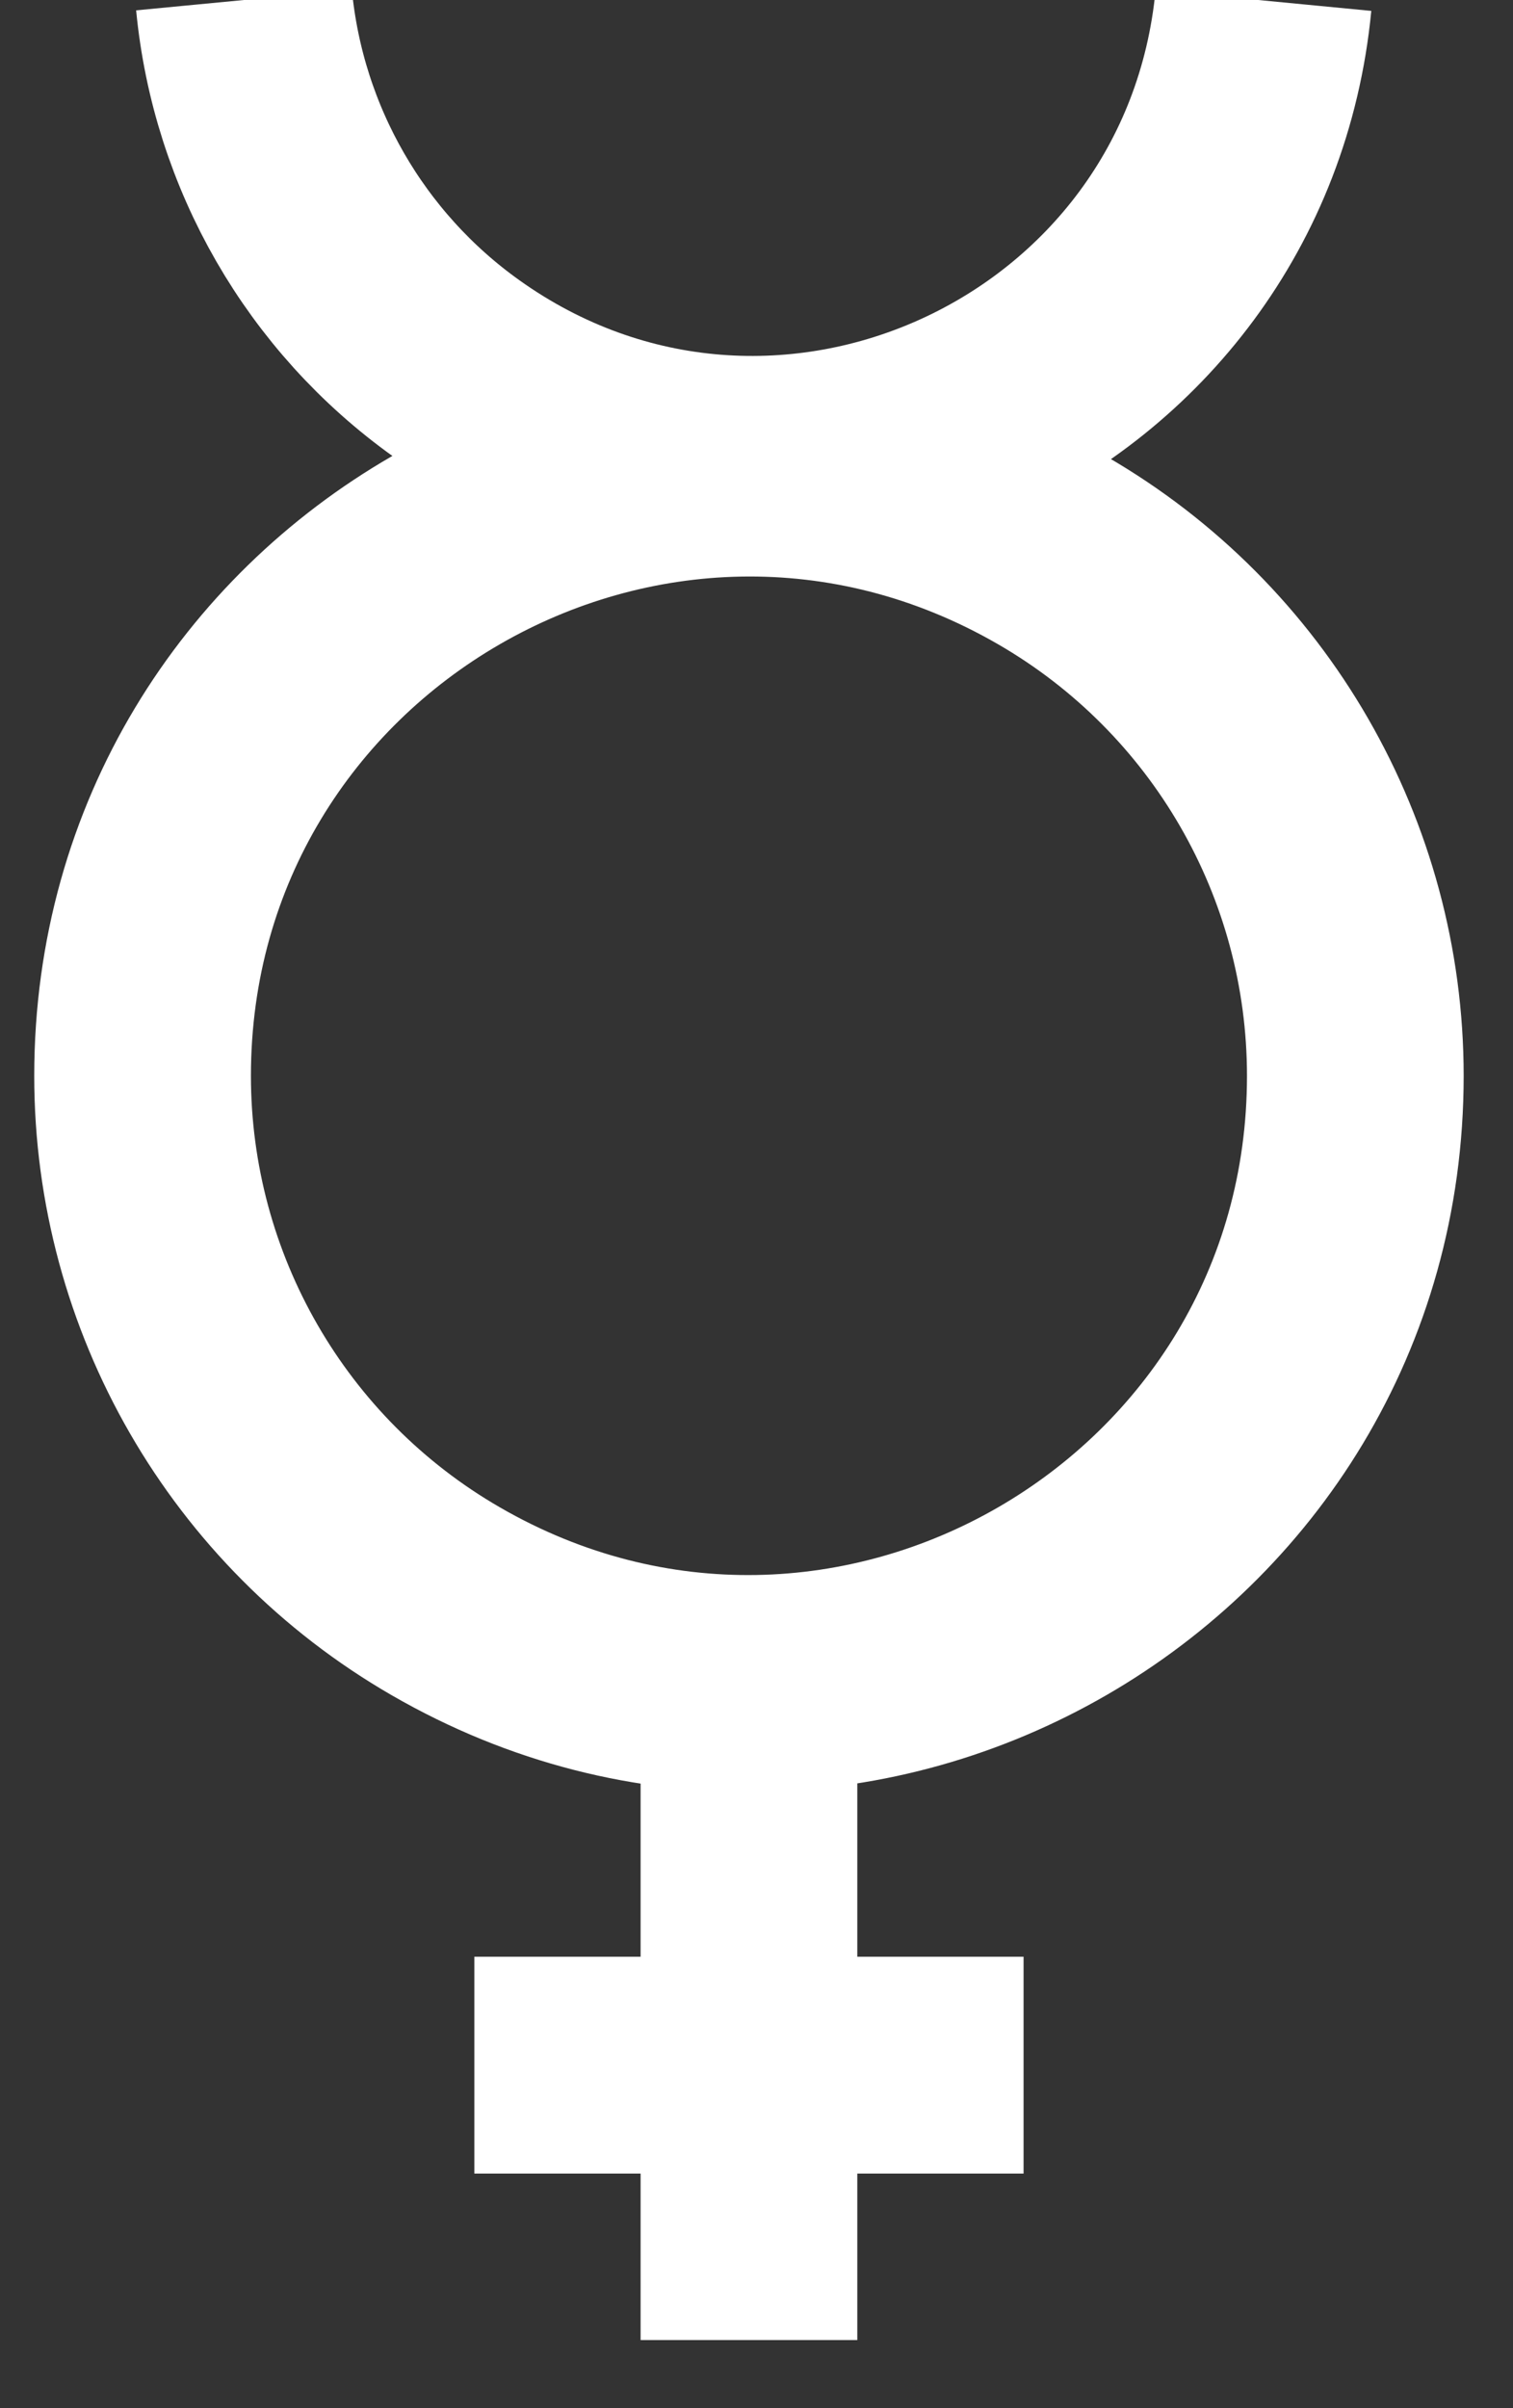 <svg xmlns="http://www.w3.org/2000/svg" width="20.947" height="33.316" version="1.0"><rect width="100%" height="100%" fill="#333333" stroke="none"/><rect id="backgroundrect" width="100%" height="100%" x="0" y="0" fill="none" stroke="none" style="" class=""/>
  
<g class="currentLayer" style=""><title>Layer 1</title><g id="layer1" class="">
    <path style="fill: none; fill-opacity: 0.75; fill-rule: evenodd; stroke-width: 3; stroke-linecap: butt; stroke-linejoin: miter; stroke-miterlimit: 4; stroke-dasharray: none; stroke-opacity: 1; stroke: rgb(255, 255, 255);" d="M6.567,28.571 L14.171,28.571 M10.369,23.248 L10.369,32.374 M17.492,0.007 C16.969,5.439 10.76,8.267 6.318,5.097 C4.646,3.904 3.574,2.045 3.378,-5.80158152629906e-8 M18.764,14.884 C18.764,21.346 11.768,25.385 6.171,22.153 C3.574,20.654 1.974,17.883 1.974,14.884 C1.974,8.421 8.97,4.382 14.566,7.613 C17.164,9.113 18.764,11.884 18.764,14.884 z" id="path3937"/>
  </g></g></svg>